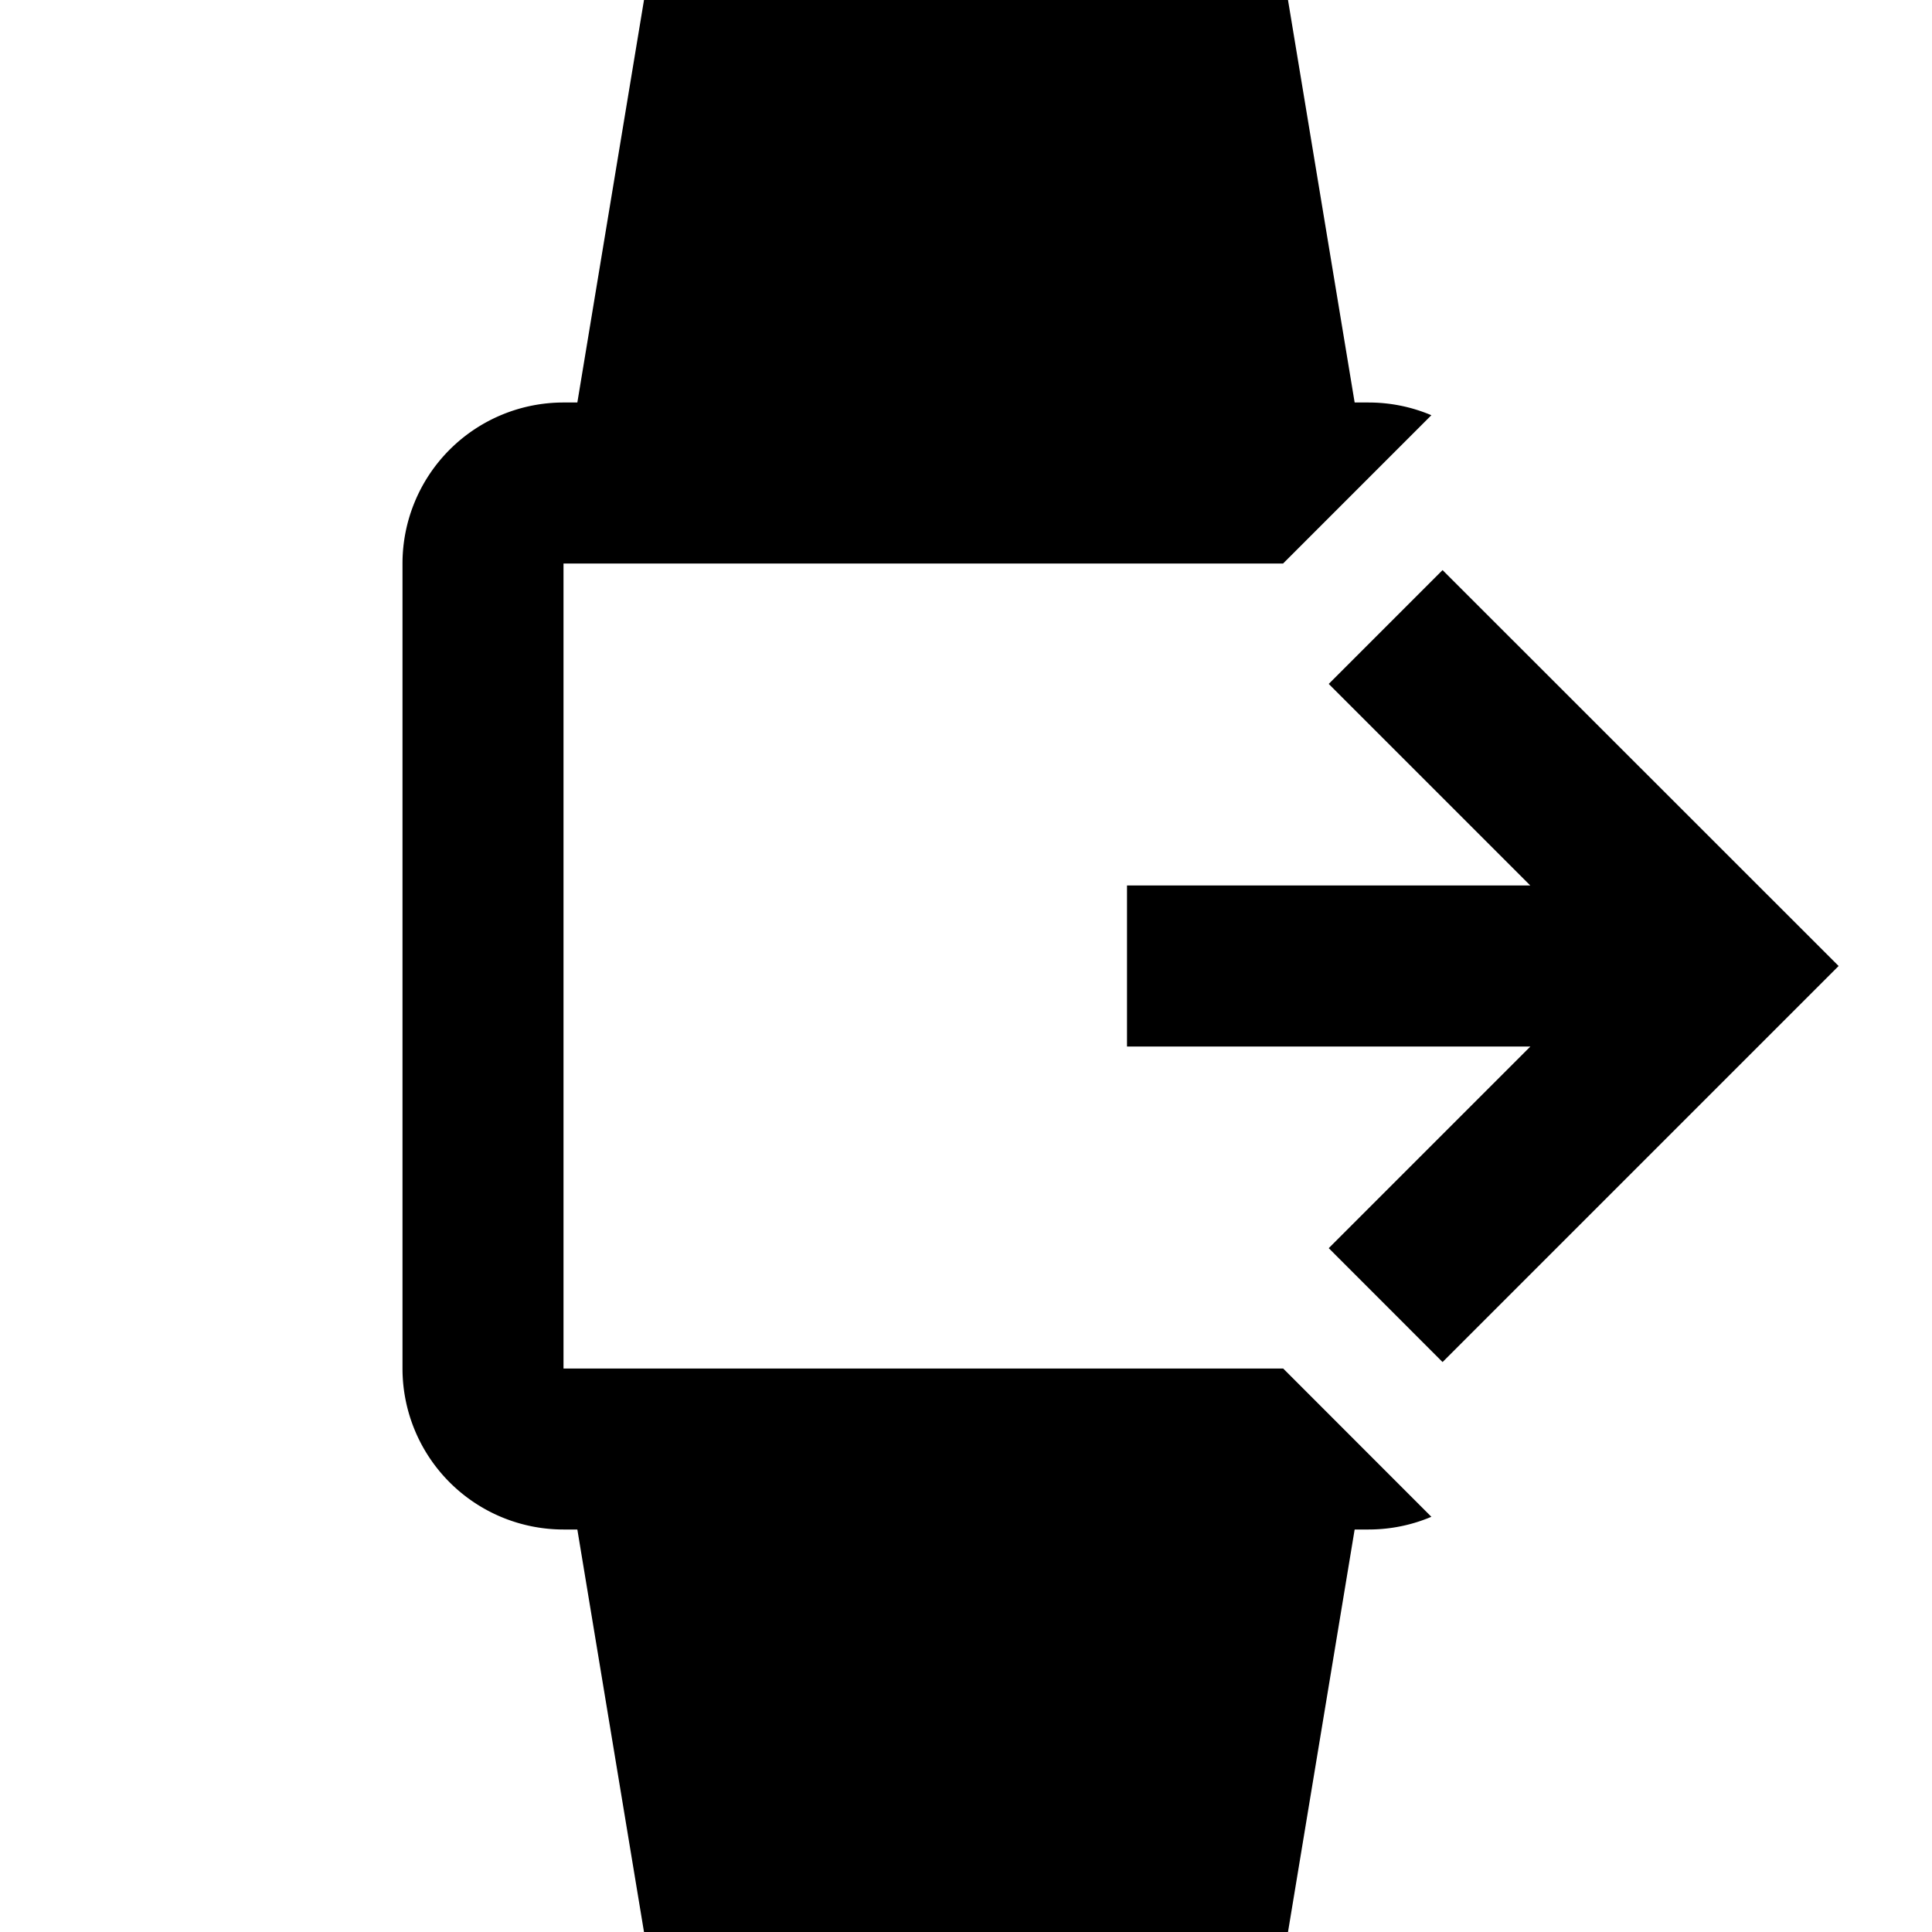 <svg xmlns="http://www.w3.org/2000/svg" baseProfile="full" viewBox="0 0 24.00 24.00"><path d="M14 11h5.01l-2.504-2.504 1.414-1.414L22.84 12l-4.92 4.92-1.414-1.415 2.505-2.505H14v-2zM8 0h8l.828 5H17c.277 0 .54.056.781.158L15.939 7H7v10h8.94l1.841 1.842c-.24.102-.504.158-.781.158h-.172L16 24H8l-.828-5H7a2 2 0 0 1-2-2V7a2 2 0 0 1 2-2h.172L8 0z"/></svg>
